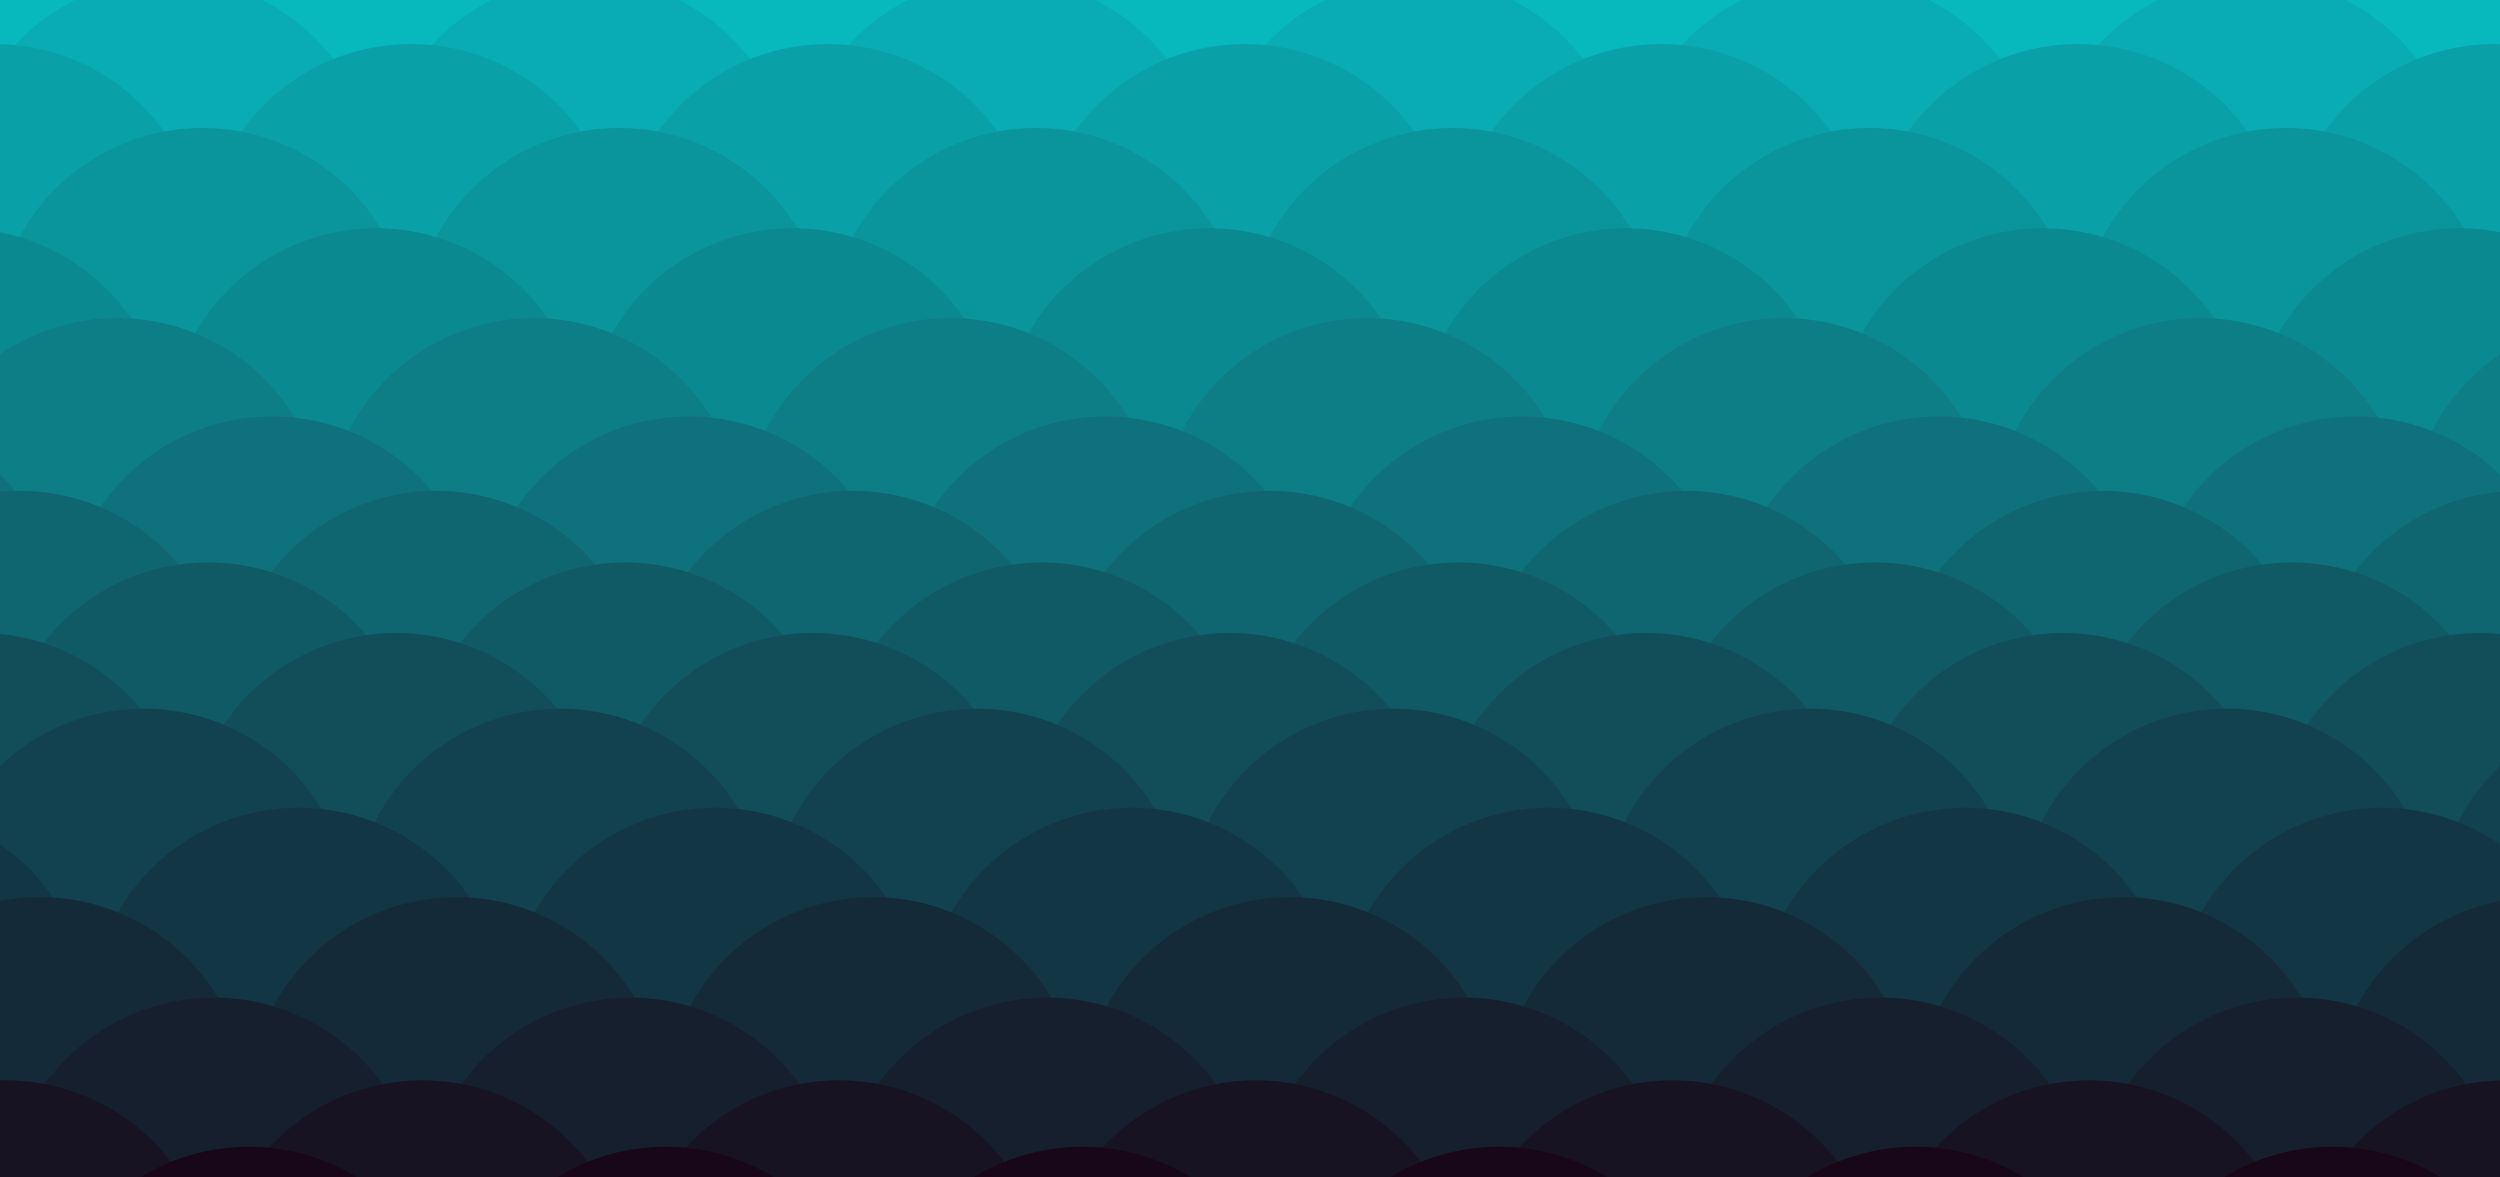 <!-- <svg xmlns="http://www.w3.org/2000/svg" version="1.1" xmlns:xlink="http://www.w3.org/1999/xlink" xmlns:svgjs="http://svgjs.dev/svgjs" width="1440" height="560" preserveAspectRatio="none" viewBox="0 0 1440 560"><g mask="url(&quot;#SvgjsMask1008&quot;)" fill="none"><rect width="1440" height="560" x="0" y="0" fill="rgba(255, 255, 255, 1)"></rect><path d="M1464 560L0 560 L0 280.42Q108.13 268.55, 120 376.67Q139.91 276.58, 240 296.49Q307.41 243.9, 360 311.32Q449.09 280.41, 480 369.5Q498.75 316.25, 552 335.01Q572.23 283.24, 624 303.47Q678.57 238.04, 744 292.6Q826.18 254.79, 864 336.97Q909.46 310.43, 936 355.89Q982.9 330.79, 1008 377.7Q1026.03 323.73, 1080 341.76Q1145.91 287.67, 1200 353.58Q1207.07 288.64, 1272 295.71Q1302.06 253.76, 1344 283.82Q1438.87 258.69, 1464 353.56z" fill="rgba(0, 88, 159, 1)"></path><path d="M1464 560L0 560 L0 397Q64.79 341.79, 120 406.59Q166.53 333.12, 240 379.65Q288.36 308.01, 360 356.37Q420.54 344.91, 432 405.45Q485.71 339.16, 552 392.87Q601.83 370.7, 624 420.53Q675.96 352.49, 744 404.44Q787.83 328.26, 864 372.09Q921.51 357.6, 936 415.1Q957.6 364.7, 1008 386.3Q1052.96 311.26, 1128 356.23Q1184.82 341.05, 1200 397.86Q1248.77 374.63, 1272 423.4Q1343.99 375.39, 1392 447.39Q1402.05 385.44, 1464 395.48z" fill="rgba(50, 152, 235, 1)"></path><path d="M1512 560L0 560 L0 477.38Q50.65 456.03, 72 506.68Q84.44 447.12, 144 459.55Q170.19 413.74, 216 439.93Q273.2 425.13, 288 482.34Q338.72 461.06, 360 511.78Q387.46 467.24, 432 494.69Q481.59 424.28, 552 473.87Q594.91 396.78, 672 439.7Q756.72 404.42, 792 489.14Q818.28 443.42, 864 469.7Q894.04 427.74, 936 457.77Q998.26 448.03, 1008 510.29Q1060.25 442.54, 1128 494.79Q1173.97 420.76, 1248 466.73Q1261.41 408.14, 1320 421.55Q1385.43 366.98, 1440 432.41Q1498.95 419.37, 1512 478.32z" fill="rgba(79, 172, 247, 1)"></path><path d="M1488 560L0 560 L0 539.75Q47.89 515.64, 72 563.54Q97.23 468.77, 192 494Q259.18 441.18, 312 508.36Q382.5 458.86, 432 529.35Q504.39 481.75, 552 554.14Q595.52 525.66, 624 569.19Q657.41 482.61, 744 516.02Q788.46 488.48, 816 532.94Q860.53 505.48, 888 550.01Q932.76 474.77, 1008 519.54Q1055.07 446.61, 1128 493.68Q1222.79 468.47, 1248 563.25Q1313.17 508.42, 1368 573.6Q1406.87 492.47, 1488 531.33z" fill="white"></path></g><defs><mask id="SvgjsMask1008"><rect width="1440" height="560" fill="#ffffff"></rect></mask></defs></svg> -->
<svg xmlns="http://www.w3.org/2000/svg" viewBox="0 0 1024 482.25" preserveAspectRatio="xMidYMid" style="shape-rendering: auto; display: block; background: rgb(255, 255, 255);" width="1024" height="482.25"><g data-idx="1" style="fill: rgb(0, 0, 0); stroke: none; transform: none; opacity: 1;"><g data-idx="2" transform="matrix(1,0,0,1,0,-2.293)" style="fill: rgb(0, 0, 0); stroke: none; opacity: 1;"><path fill="#00ffff" d="M-170.67 -162.13A85.33 85.33 0 0 1 0 -162.13A85.33 85.33 0 0 1 170.67 -162.13A85.33 85.33 0 0 1 341.33 -162.13A85.33 85.33 0 0 1 512 -162.13A85.33 85.33 0 0 1 682.67 -162.13A85.33 85.33 0 0 1 853.33 -162.13A85.33 85.33 0 0 1 1024 -162.13A85.33 85.33 0 0 1 1194.67 -162.13L-170.67 -162.13" data-idx="3" transform="matrix(1,0,0,1,-48.02,0)" style="stroke: none; opacity: 1;">

</path>

</g><g data-idx="6" transform="matrix(1,0,0,1,0,-8.46)" style="fill: rgb(0, 0, 0); stroke: none; opacity: 1;"><path fill="#01f3f4" d="M-85.33 -128A85.33 85.33 0 0 1 85.33 -128A85.33 85.33 0 0 1 256 -128A85.33 85.33 0 0 1 426.67 -128A85.33 85.33 0 0 1 597.33 -128A85.33 85.33 0 0 1 768 -128A85.33 85.33 0 0 1 938.67 -128A85.33 85.33 0 0 1 1109.33 -128A85.33 85.33 0 0 1 1280 -128L-85.33 -128" data-idx="7" transform="matrix(1,0,0,1,-26.179,0)" style="stroke: none; opacity: 1;">

</path>

</g><g data-idx="10" transform="matrix(1,0,0,1,0,-4.825)" style="fill: rgb(0, 0, 0); stroke: none; opacity: 1;"><path fill="#02e7e9" d="M-170.67 -93.87A85.33 85.33 0 0 1 0 -93.87A85.33 85.33 0 0 1 170.67 -93.87A85.33 85.33 0 0 1 341.33 -93.87A85.33 85.33 0 0 1 512 -93.87A85.33 85.33 0 0 1 682.67 -93.87A85.33 85.33 0 0 1 853.33 -93.87A85.33 85.33 0 0 1 1024 -93.87A85.33 85.33 0 0 1 1194.67 -93.87L-170.67 -93.87" data-idx="11" transform="matrix(1,0,0,1,-8.066,0)" style="stroke: none; opacity: 1;">

</path>

</g><g data-idx="14" transform="matrix(1,0,0,1,0,0.002)" style="fill: rgb(0, 0, 0); stroke: none; opacity: 1;"><path fill="#03dcde" d="M-85.33 -59.73A85.33 85.33 0 0 1 85.33 -59.73A85.33 85.33 0 0 1 256 -59.73A85.33 85.33 0 0 1 426.67 -59.73A85.33 85.33 0 0 1 597.33 -59.73A85.33 85.33 0 0 1 768 -59.73A85.33 85.33 0 0 1 938.67 -59.73A85.33 85.33 0 0 1 1109.33 -59.73A85.33 85.33 0 0 1 1280 -59.73L-85.33 -59.73" data-idx="15" transform="matrix(1,0,0,1,0.001,0)" style="stroke: none; opacity: 1;">

</path>

</g><g data-idx="18" transform="matrix(1,0,0,1,0,5.242)" style="fill: rgb(0, 0, 0); stroke: none; opacity: 1;"><path fill="#05d0d3" d="M-170.67 -25.60A85.33 85.33 0 0 1 0 -25.60A85.33 85.33 0 0 1 170.67 -25.60A85.33 85.33 0 0 1 341.33 -25.60A85.33 85.33 0 0 1 512 -25.60A85.33 85.33 0 0 1 682.67 -25.60A85.33 85.33 0 0 1 853.33 -25.60A85.33 85.33 0 0 1 1024 -25.60A85.33 85.33 0 0 1 1194.67 -25.60L-170.67 -25.60" data-idx="19" transform="matrix(1,0,0,1,8.29,0)" style="stroke: none; opacity: 1;">

</path>

</g><g data-idx="22" transform="matrix(1,0,0,1,0,8.398)" style="fill: rgb(0, 0, 0); stroke: none; opacity: 1;"><path fill="#06c4c8" d="M-85.33 8.53A85.33 85.33 0 0 1 85.33 8.53A85.33 85.33 0 0 1 256 8.53A85.33 85.33 0 0 1 426.67 8.53A85.33 85.33 0 0 1 597.33 8.53A85.33 85.33 0 0 1 768 8.53A85.33 85.33 0 0 1 938.67 8.53A85.33 85.33 0 0 1 1109.33 8.53A85.33 85.33 0 0 1 1280 8.53L-85.33 8.53" data-idx="23" transform="matrix(1,0,0,1,26.546,0)" style="stroke: none; opacity: 1;">

</path>

</g><g data-idx="26" transform="matrix(1,0,0,1,0,1.957)" style="fill: rgb(0, 0, 0); stroke: none; opacity: 1;"><path fill="#07b8bd" d="M-170.67 42.67A85.33 85.33 0 0 1 0 42.67A85.33 85.33 0 0 1 170.67 42.67A85.33 85.33 0 0 1 341.33 42.67A85.33 85.33 0 0 1 512 42.67A85.33 85.33 0 0 1 682.67 42.67A85.33 85.33 0 0 1 853.33 42.67A85.33 85.33 0 0 1 1024 42.67A85.33 85.33 0 0 1 1194.67 42.67L-170.67 42.67" data-idx="27" transform="matrix(1,0,0,1,48.359,0)" style="stroke: none; opacity: 1;">

</path>

</g><g data-idx="30" transform="matrix(1,0,0,1,0,-0.521)" style="fill: rgb(0, 0, 0); stroke: none; opacity: 1;"><path fill="#08acb2" d="M-85.33 76.80A85.33 85.33 0 0 1 85.33 76.80A85.33 85.33 0 0 1 256 76.80A85.33 85.33 0 0 1 426.67 76.80A85.33 85.33 0 0 1 597.33 76.80A85.33 85.33 0 0 1 768 76.80A85.33 85.33 0 0 1 938.67 76.80A85.33 85.33 0 0 1 1109.33 76.80A85.33 85.33 0 0 1 1280 76.80L-85.33 76.80" data-idx="31" transform="matrix(1,0,0,1,69.002,0)" style="stroke: none; opacity: 1;">

</path>

</g><g data-idx="34" transform="matrix(1,0,0,1,0,-7.545)" style="fill: rgb(0, 0, 0); stroke: none; opacity: 1;"><path fill="#09a1a7" d="M-170.67 110.93A85.33 85.33 0 0 1 0 110.93A85.33 85.33 0 0 1 170.67 110.93A85.33 85.33 0 0 1 341.33 110.93A85.33 85.33 0 0 1 512 110.93A85.33 85.33 0 0 1 682.67 110.93A85.33 85.33 0 0 1 853.33 110.93A85.33 85.33 0 0 1 1024 110.93A85.33 85.33 0 0 1 1194.67 110.93L-170.67 110.93" data-idx="35" transform="matrix(1,0,0,1,83.096,0)" style="stroke: none; opacity: 1;">

</path>

</g><g data-idx="38" transform="matrix(1,0,0,1,0,-7.309)" style="fill: rgb(0, 0, 0); stroke: none; opacity: 1;"><path fill="#0a959c" d="M-85.33 145.07A85.33 85.33 0 0 1 85.33 145.07A85.33 85.33 0 0 1 256 145.07A85.33 85.33 0 0 1 426.67 145.07A85.33 85.33 0 0 1 597.33 145.07A85.33 85.33 0 0 1 768 145.07A85.33 85.33 0 0 1 938.67 145.07A85.33 85.33 0 0 1 1109.33 145.07A85.33 85.33 0 0 1 1280 145.07L-85.33 145.07" data-idx="39" transform="matrix(1,0,0,1,82.963,0)" style="stroke: none; opacity: 1;">

</path>

</g><g data-idx="42" transform="matrix(1,0,0,1,0,-0.382)" style="fill: rgb(0, 0, 0); stroke: none; opacity: 1;"><path fill="#0b8991" d="M-170.67 179.20A85.33 85.33 0 0 1 0 179.20A85.33 85.33 0 0 1 170.67 179.20A85.33 85.33 0 0 1 341.33 179.20A85.33 85.33 0 0 1 512 179.20A85.33 85.33 0 0 1 682.67 179.20A85.33 85.33 0 0 1 853.33 179.20A85.33 85.33 0 0 1 1024 179.20A85.33 85.33 0 0 1 1194.67 179.20L-170.67 179.20" data-idx="43" transform="matrix(1,0,0,1,68.718,0)" style="stroke: none; opacity: 1;">

</path>

</g><g data-idx="46" transform="matrix(1,0,0,1,0,2.302)" style="fill: rgb(0, 0, 0); stroke: none; opacity: 1;"><path fill="#0d7d86" d="M-85.33 213.33A85.33 85.33 0 0 1 85.33 213.33A85.33 85.33 0 0 1 256 213.33A85.33 85.33 0 0 1 426.67 213.33A85.33 85.33 0 0 1 597.33 213.33A85.33 85.33 0 0 1 768 213.33A85.33 85.33 0 0 1 938.67 213.33A85.33 85.33 0 0 1 1109.33 213.33A85.33 85.33 0 0 1 1280 213.33L-85.33 213.33" data-idx="47" transform="matrix(1,0,0,1,48.02,0)" style="stroke: none; opacity: 1;">

</path>

</g><g data-idx="50" transform="matrix(1,0,0,1,0,8.461)" style="fill: rgb(0, 0, 0); stroke: none; opacity: 1;"><path fill="#0e717b" d="M-170.67 247.47A85.33 85.33 0 0 1 0 247.47A85.33 85.33 0 0 1 170.67 247.47A85.33 85.33 0 0 1 341.33 247.47A85.33 85.33 0 0 1 512 247.47A85.33 85.33 0 0 1 682.67 247.47A85.33 85.33 0 0 1 853.33 247.47A85.33 85.33 0 0 1 1024 247.47A85.33 85.33 0 0 1 1194.67 247.47L-170.67 247.47" data-idx="51" transform="matrix(1,0,0,1,26.179,0)" style="stroke: none; opacity: 1;">

</path>

</g><g data-idx="54" transform="matrix(1,0,0,1,0,4.814)" style="fill: rgb(0, 0, 0); stroke: none; opacity: 1;"><path fill="#0f6570" d="M-85.33 281.60A85.33 85.33 0 0 1 85.33 281.60A85.33 85.33 0 0 1 256 281.60A85.33 85.33 0 0 1 426.67 281.60A85.33 85.33 0 0 1 597.33 281.60A85.33 85.33 0 0 1 768 281.60A85.33 85.33 0 0 1 938.67 281.60A85.33 85.33 0 0 1 1109.33 281.60A85.33 85.33 0 0 1 1280 281.60L-85.33 281.60" data-idx="55" transform="matrix(1,0,0,1,8.066,0)" style="stroke: none; opacity: 1;">

</path>

</g><g data-idx="58" transform="matrix(1,0,0,1,0,-0.002)" style="fill: rgb(0, 0, 0); stroke: none; opacity: 1;"><path fill="#105a65" d="M-170.67 315.73A85.33 85.33 0 0 1 0 315.73A85.33 85.33 0 0 1 170.67 315.73A85.33 85.33 0 0 1 341.33 315.73A85.33 85.33 0 0 1 512 315.73A85.33 85.33 0 0 1 682.67 315.73A85.33 85.33 0 0 1 853.33 315.73A85.33 85.33 0 0 1 1024 315.73A85.33 85.33 0 0 1 1194.67 315.73L-170.67 315.73" data-idx="59" transform="matrix(1,0,0,1,-0.001,0)" style="stroke: none; opacity: 1;">

</path>

</g><g data-idx="62" transform="matrix(1,0,0,1,0,-5.252)" style="fill: rgb(0, 0, 0); stroke: none; opacity: 1;"><path fill="#114e5a" d="M-85.33 349.87A85.33 85.33 0 0 1 85.33 349.87A85.33 85.33 0 0 1 256 349.87A85.33 85.33 0 0 1 426.67 349.87A85.33 85.33 0 0 1 597.33 349.87A85.33 85.33 0 0 1 768 349.87A85.33 85.33 0 0 1 938.67 349.87A85.33 85.33 0 0 1 1109.33 349.87A85.33 85.33 0 0 1 1280 349.87L-85.33 349.87" data-idx="63" transform="matrix(1,0,0,1,-8.29,0)" style="stroke: none; opacity: 1;">

</path>

</g><g data-idx="66" transform="matrix(1,0,0,1,0,-8.396)" style="fill: rgb(0, 0, 0); stroke: none; opacity: 1;"><path fill="#12424f" d="M-170.67 384A85.33 85.33 0 0 1 0 384A85.33 85.33 0 0 1 170.67 384A85.33 85.33 0 0 1 341.33 384A85.33 85.33 0 0 1 512 384A85.33 85.33 0 0 1 682.67 384A85.33 85.33 0 0 1 853.33 384A85.33 85.33 0 0 1 1024 384A85.33 85.33 0 0 1 1194.67 384L-170.67 384" data-idx="67" transform="matrix(1,0,0,1,-26.546,0)" style="stroke: none; opacity: 1;">

</path>

</g><g data-idx="70" transform="matrix(1,0,0,1,0,-1.949)" style="fill: rgb(0, 0, 0); stroke: none; opacity: 1;"><path fill="#133644" d="M-85.33 418.13A85.33 85.33 0 0 1 85.33 418.13A85.33 85.33 0 0 1 256 418.13A85.33 85.33 0 0 1 426.67 418.13A85.33 85.33 0 0 1 597.33 418.13A85.33 85.33 0 0 1 768 418.13A85.33 85.33 0 0 1 938.67 418.13A85.33 85.33 0 0 1 1109.33 418.13A85.33 85.33 0 0 1 1280 418.13L-85.33 418.13" data-idx="71" transform="matrix(1,0,0,1,-48.359,0)" style="stroke: none; opacity: 1;">

</path>

</g><g data-idx="74" transform="matrix(1,0,0,1,0,0.524)" style="fill: rgb(0, 0, 0); stroke: none; opacity: 1;"><path fill="#152a39" d="M-170.67 452.27A85.33 85.33 0 0 1 0 452.27A85.33 85.33 0 0 1 170.67 452.27A85.33 85.33 0 0 1 341.33 452.27A85.33 85.33 0 0 1 512 452.27A85.33 85.33 0 0 1 682.67 452.27A85.33 85.33 0 0 1 853.33 452.27A85.33 85.33 0 0 1 1024 452.27A85.33 85.33 0 0 1 1194.67 452.27L-170.67 452.27" data-idx="75" transform="matrix(1,0,0,1,-69.002,0)" style="stroke: none; opacity: 1;">

</path>

</g><g data-idx="78" transform="matrix(1,0,0,1,0,7.55)" style="fill: rgb(0, 0, 0); stroke: none; opacity: 1;"><path fill="#161f2e" d="M-85.33 486.40A85.33 85.33 0 0 1 85.33 486.40A85.33 85.33 0 0 1 256 486.40A85.33 85.33 0 0 1 426.67 486.40A85.33 85.33 0 0 1 597.33 486.40A85.33 85.33 0 0 1 768 486.40A85.33 85.33 0 0 1 938.67 486.40A85.33 85.33 0 0 1 1109.33 486.40A85.33 85.33 0 0 1 1280 486.40L-85.33 486.40" data-idx="79" transform="matrix(1,0,0,1,-83.096,0)" style="stroke: none; opacity: 1;">

</path>

</g><g data-idx="82" transform="matrix(1,0,0,1,0,7.303)" style="fill: rgb(0, 0, 0); stroke: none; opacity: 1;"><path fill="#171323" d="M-170.67 520.53A85.33 85.33 0 0 1 0 520.53A85.33 85.33 0 0 1 170.67 520.53A85.33 85.33 0 0 1 341.33 520.53A85.33 85.33 0 0 1 512 520.53A85.33 85.33 0 0 1 682.67 520.53A85.33 85.33 0 0 1 853.33 520.53A85.33 85.33 0 0 1 1024 520.53A85.33 85.33 0 0 1 1194.67 520.53L-170.67 520.53" data-idx="83" transform="matrix(1,0,0,1,-82.963,0)" style="stroke: none; opacity: 1;">

</path>

</g><g data-idx="86" transform="matrix(1,0,0,1,0,0.379)" style="fill: rgb(0, 0, 0); stroke: none; opacity: 1;"><path fill="#180718" d="M-85.33 554.67A85.33 85.33 0 0 1 85.33 554.67A85.33 85.33 0 0 1 256 554.67A85.33 85.33 0 0 1 426.67 554.67A85.33 85.33 0 0 1 597.33 554.67A85.33 85.33 0 0 1 768 554.67A85.33 85.33 0 0 1 938.67 554.67A85.33 85.33 0 0 1 1109.33 554.67A85.33 85.33 0 0 1 1280 554.67L-85.33 554.67" data-idx="87" transform="matrix(1,0,0,1,-68.718,0)" style="stroke: none; opacity: 1;">

</path>

</g><g data-idx="90" style="fill: rgb(0, 0, 0); stroke: none; transform: none; opacity: 1;"></g></g></svg>